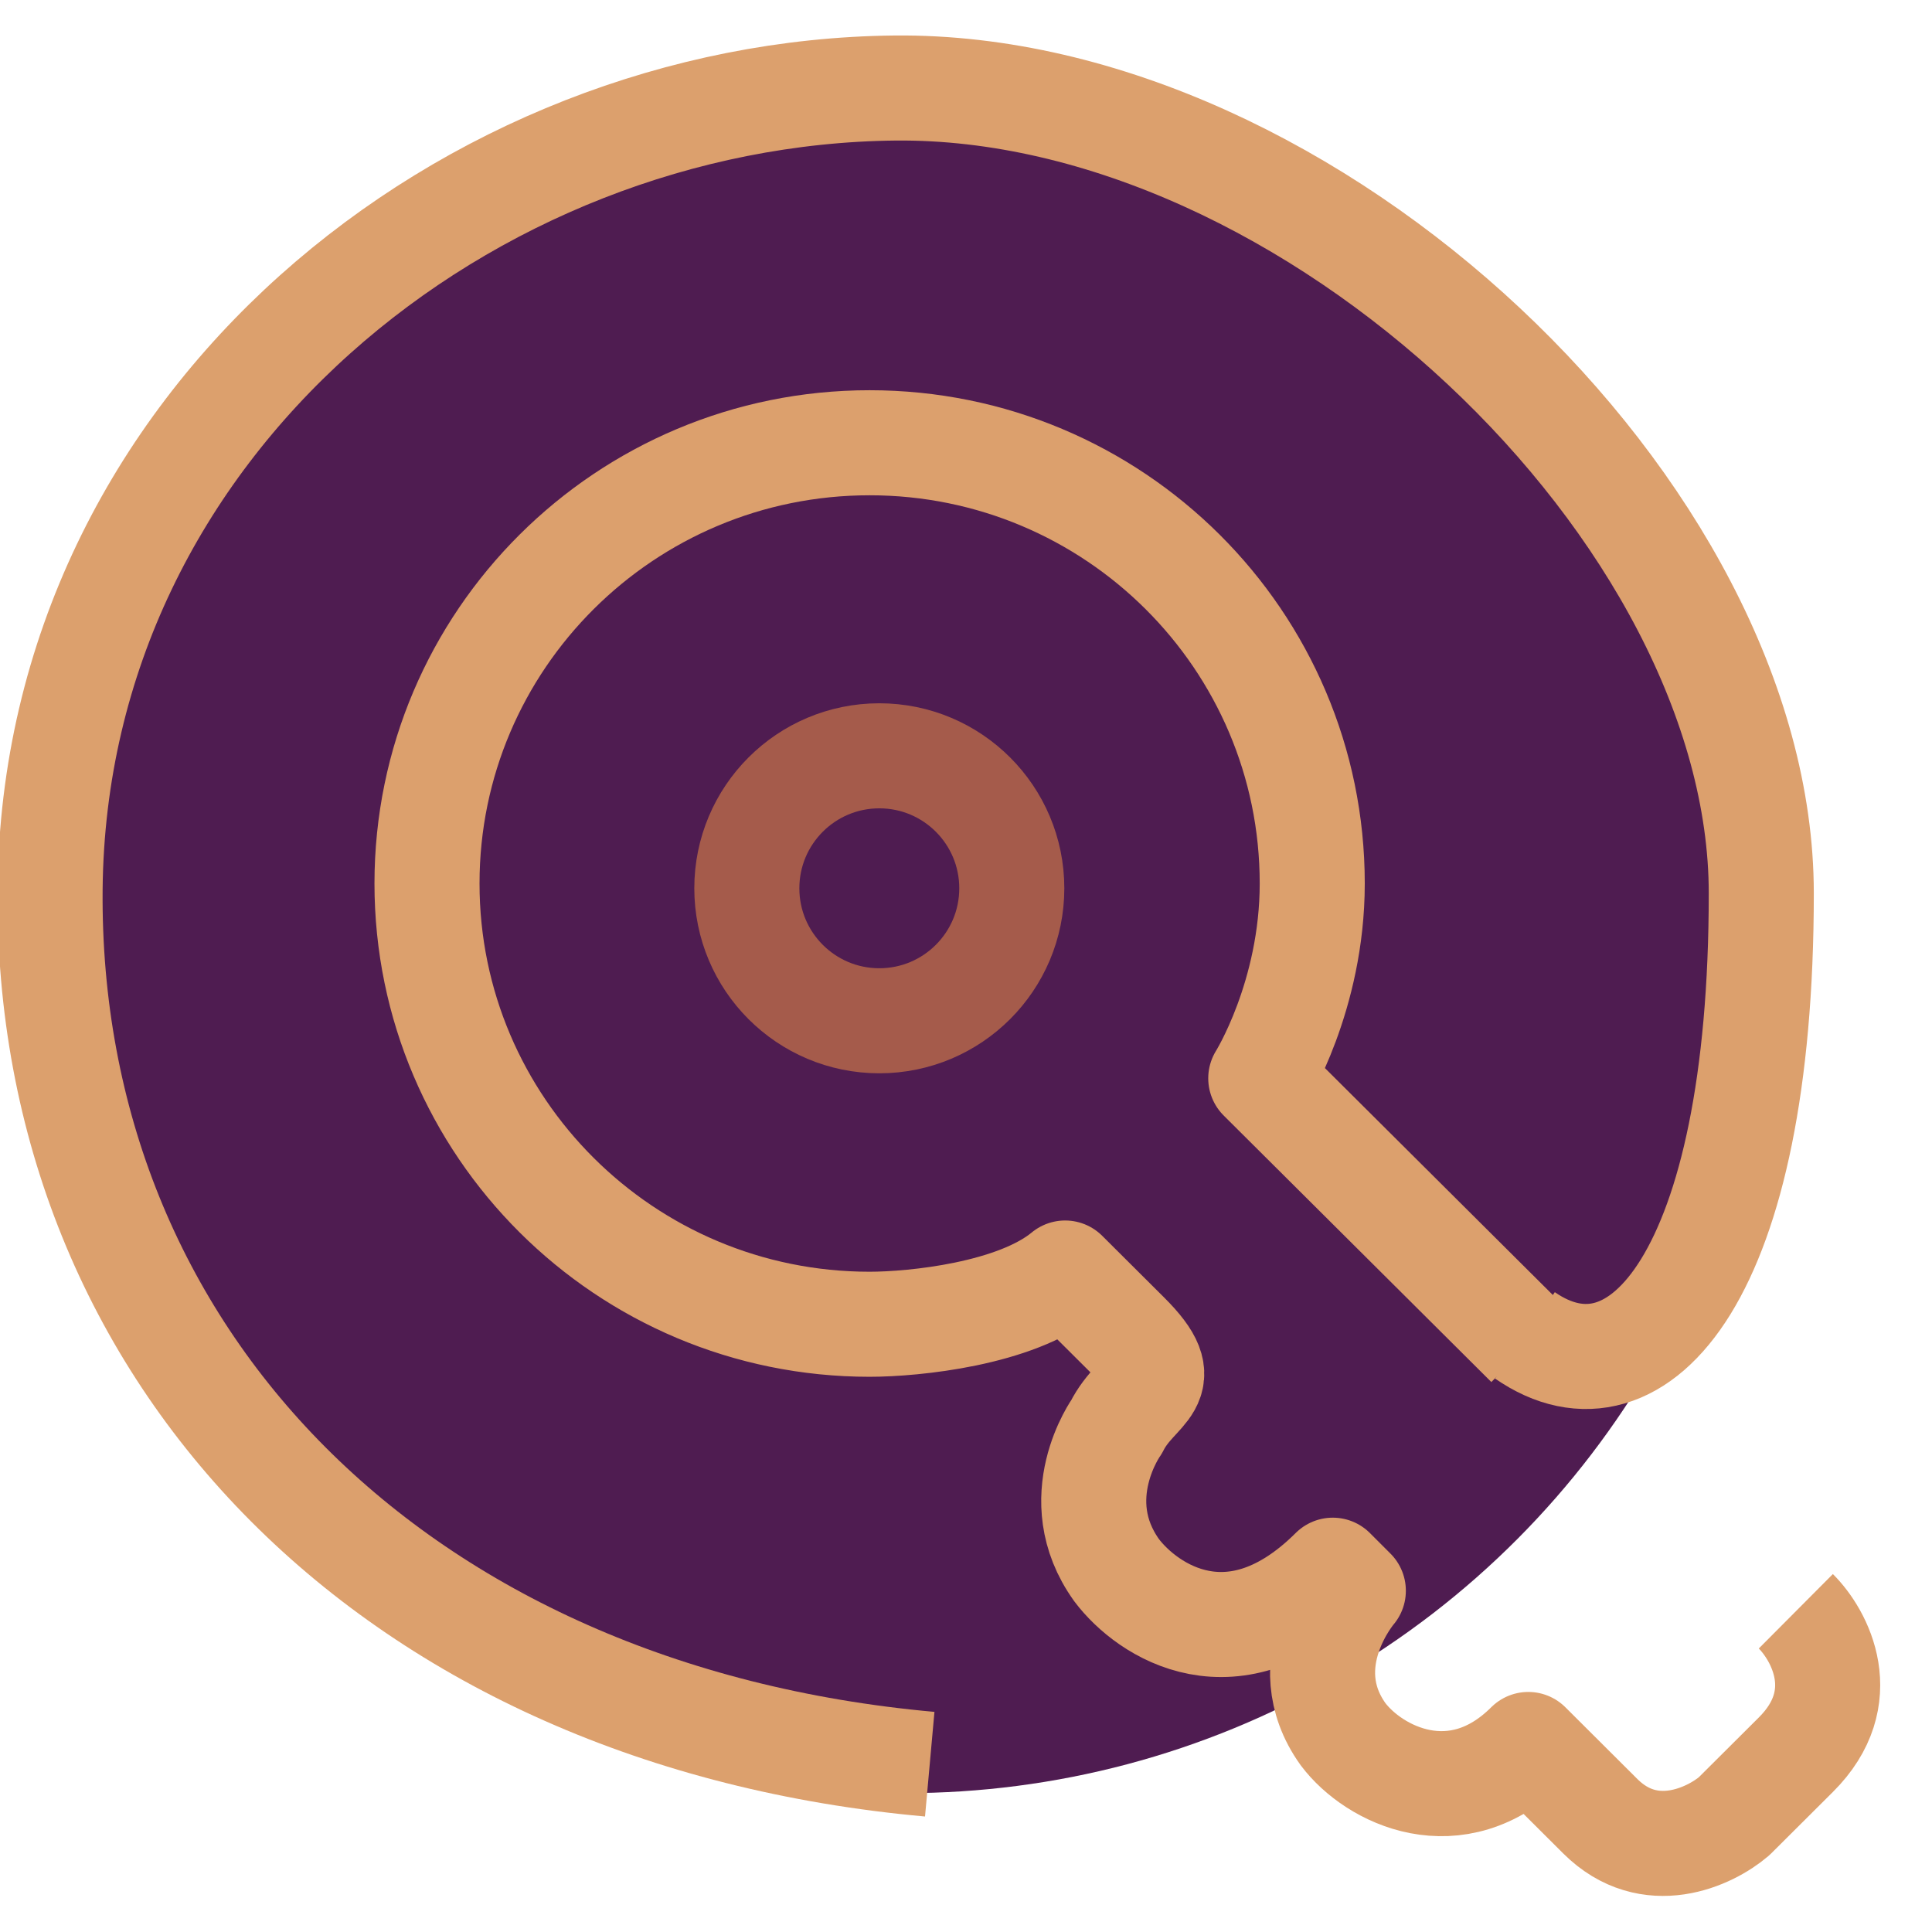 <?xml version="1.0" encoding="UTF-8" standalone="no"?>
<!-- Uploaded to: SVG Repo, www.svgrepo.com, Generator: SVG Repo Mixer Tools -->

<svg
   width="32"
   height="32"
   viewBox="0 0 0.96 0.96"
   fill="none"
   version="1.1"
   id="svg2"
   sodipodi:docname="logo.svg"
   inkscape:version="1.4.1 (93de688d07, 2025-03-30)"
   xml:space="preserve"
   inkscape:export-filename="/home/semi/Projects/omnikee/tauri/icons/Square310x310Logo.png"
   inkscape:export-xdpi="930"
   inkscape:export-ydpi="930"
   xmlns:inkscape="http://www.inkscape.org/namespaces/inkscape"
   xmlns:sodipodi="http://sodipodi.sourceforge.net/DTD/sodipodi-0.dtd"
   xmlns="http://www.w3.org/2000/svg"
   xmlns:svg="http://www.w3.org/2000/svg"><defs
     id="defs2" /><sodipodi:namedview
     id="namedview2"
     pagecolor="#505050"
     bordercolor="#ffffff"
     borderopacity="1"
     inkscape:showpageshadow="0"
     inkscape:pageopacity="0"
     inkscape:pagecheckerboard="1"
     inkscape:deskcolor="#505050"
     showguides="true"
     inkscape:zoom="10.134722"
     inkscape:cx="-15.540633"
     inkscape:cy="29.403865"
     inkscape:window-width="1908"
     inkscape:window-height="1225"
     inkscape:window-x="0"
     inkscape:window-y="0"
     inkscape:window-maximized="1"
     inkscape:current-layer="svg2"><sodipodi:guide
       position="8.331,14.166"
       orientation="0,-1"
       id="guide2"
       inkscape:locked="false" /><sodipodi:guide
       position="14.24,14.18"
       orientation="1,0"
       id="guide3"
       inkscape:locked="false" /></sodipodi:namedview><circle
     style="fill:#4f1c51;fill-opacity:1;stroke:none;stroke-width:2.61;stroke-dasharray:none;stroke-opacity:1"
     id="path5"
     cx="0.45"
     cy="0.462"
     r="0.429" /><g
     id="g4"
     transform="matrix(0.058,0,0,0.058,-0.136,-0.128)"><path
       d="m 17.73,16.011 c 0.206,0.205 0.494,0.738 0,1.229 l -0.529,0.527 c -0.206,0.176 -0.723,0.421 -1.146,0 l -0.617,-0.615 c -0.617,0.615 -1.323,0.263 -1.587,-0.088 -0.441,-0.615 0.088,-1.229 0.088,-1.229 l -0.176,-0.176 c -0.847,0.843 -1.587,0.351 -1.852,0 -0.441,-0.615 0,-1.229 0,-1.229 0.176,-0.351 0.529,-0.351 0.088,-0.79 l -0.529,-0.527 c -0.423,0.351 -1.293,0.439 -1.675,0.439 -2.094,0 -3.792,-1.691 -3.792,-3.776 0,-2.085 1.698,-3.776 3.792,-3.776 2.094,0 3.792,1.691 3.792,3.776 0,0.966 -0.441,1.669 -0.441,1.669 l 2.293,2.283"
       stroke="#1c274c"
       stroke-width="1.5"
       stroke-linejoin="round"
       id="path1"
       style="stroke:#dca06d;stroke-width:0.9;stroke-dasharray:none;stroke-opacity:1"
       sodipodi:nodetypes="ccccccccccccsssscc" /><circle
       style="fill:none;stroke:#a55b4b;stroke-width:0.9;stroke-dasharray:none;stroke-opacity:1"
       id="path3"
       cx="-9.878"
       cy="9.817"
       r="1.135"
       transform="scale(-1,1)" /><path
       style="fill:none;fill-opacity:1;stroke:#dca06d;stroke-width:0.9;stroke-dasharray:none;stroke-opacity:1"
       d="m 15.409,13.647 c 0.975,0.675 2.025,-0.525 2.025,-3.787 0,-3.262 -3.862,-6.935 -7.423,-6.899 C 6.374,2.999 2.812,5.811 2.774,9.823 2.737,13.835 5.736,16.909 10.31,17.321"
       id="path4"
       sodipodi:nodetypes="csssc" /></g></svg>

